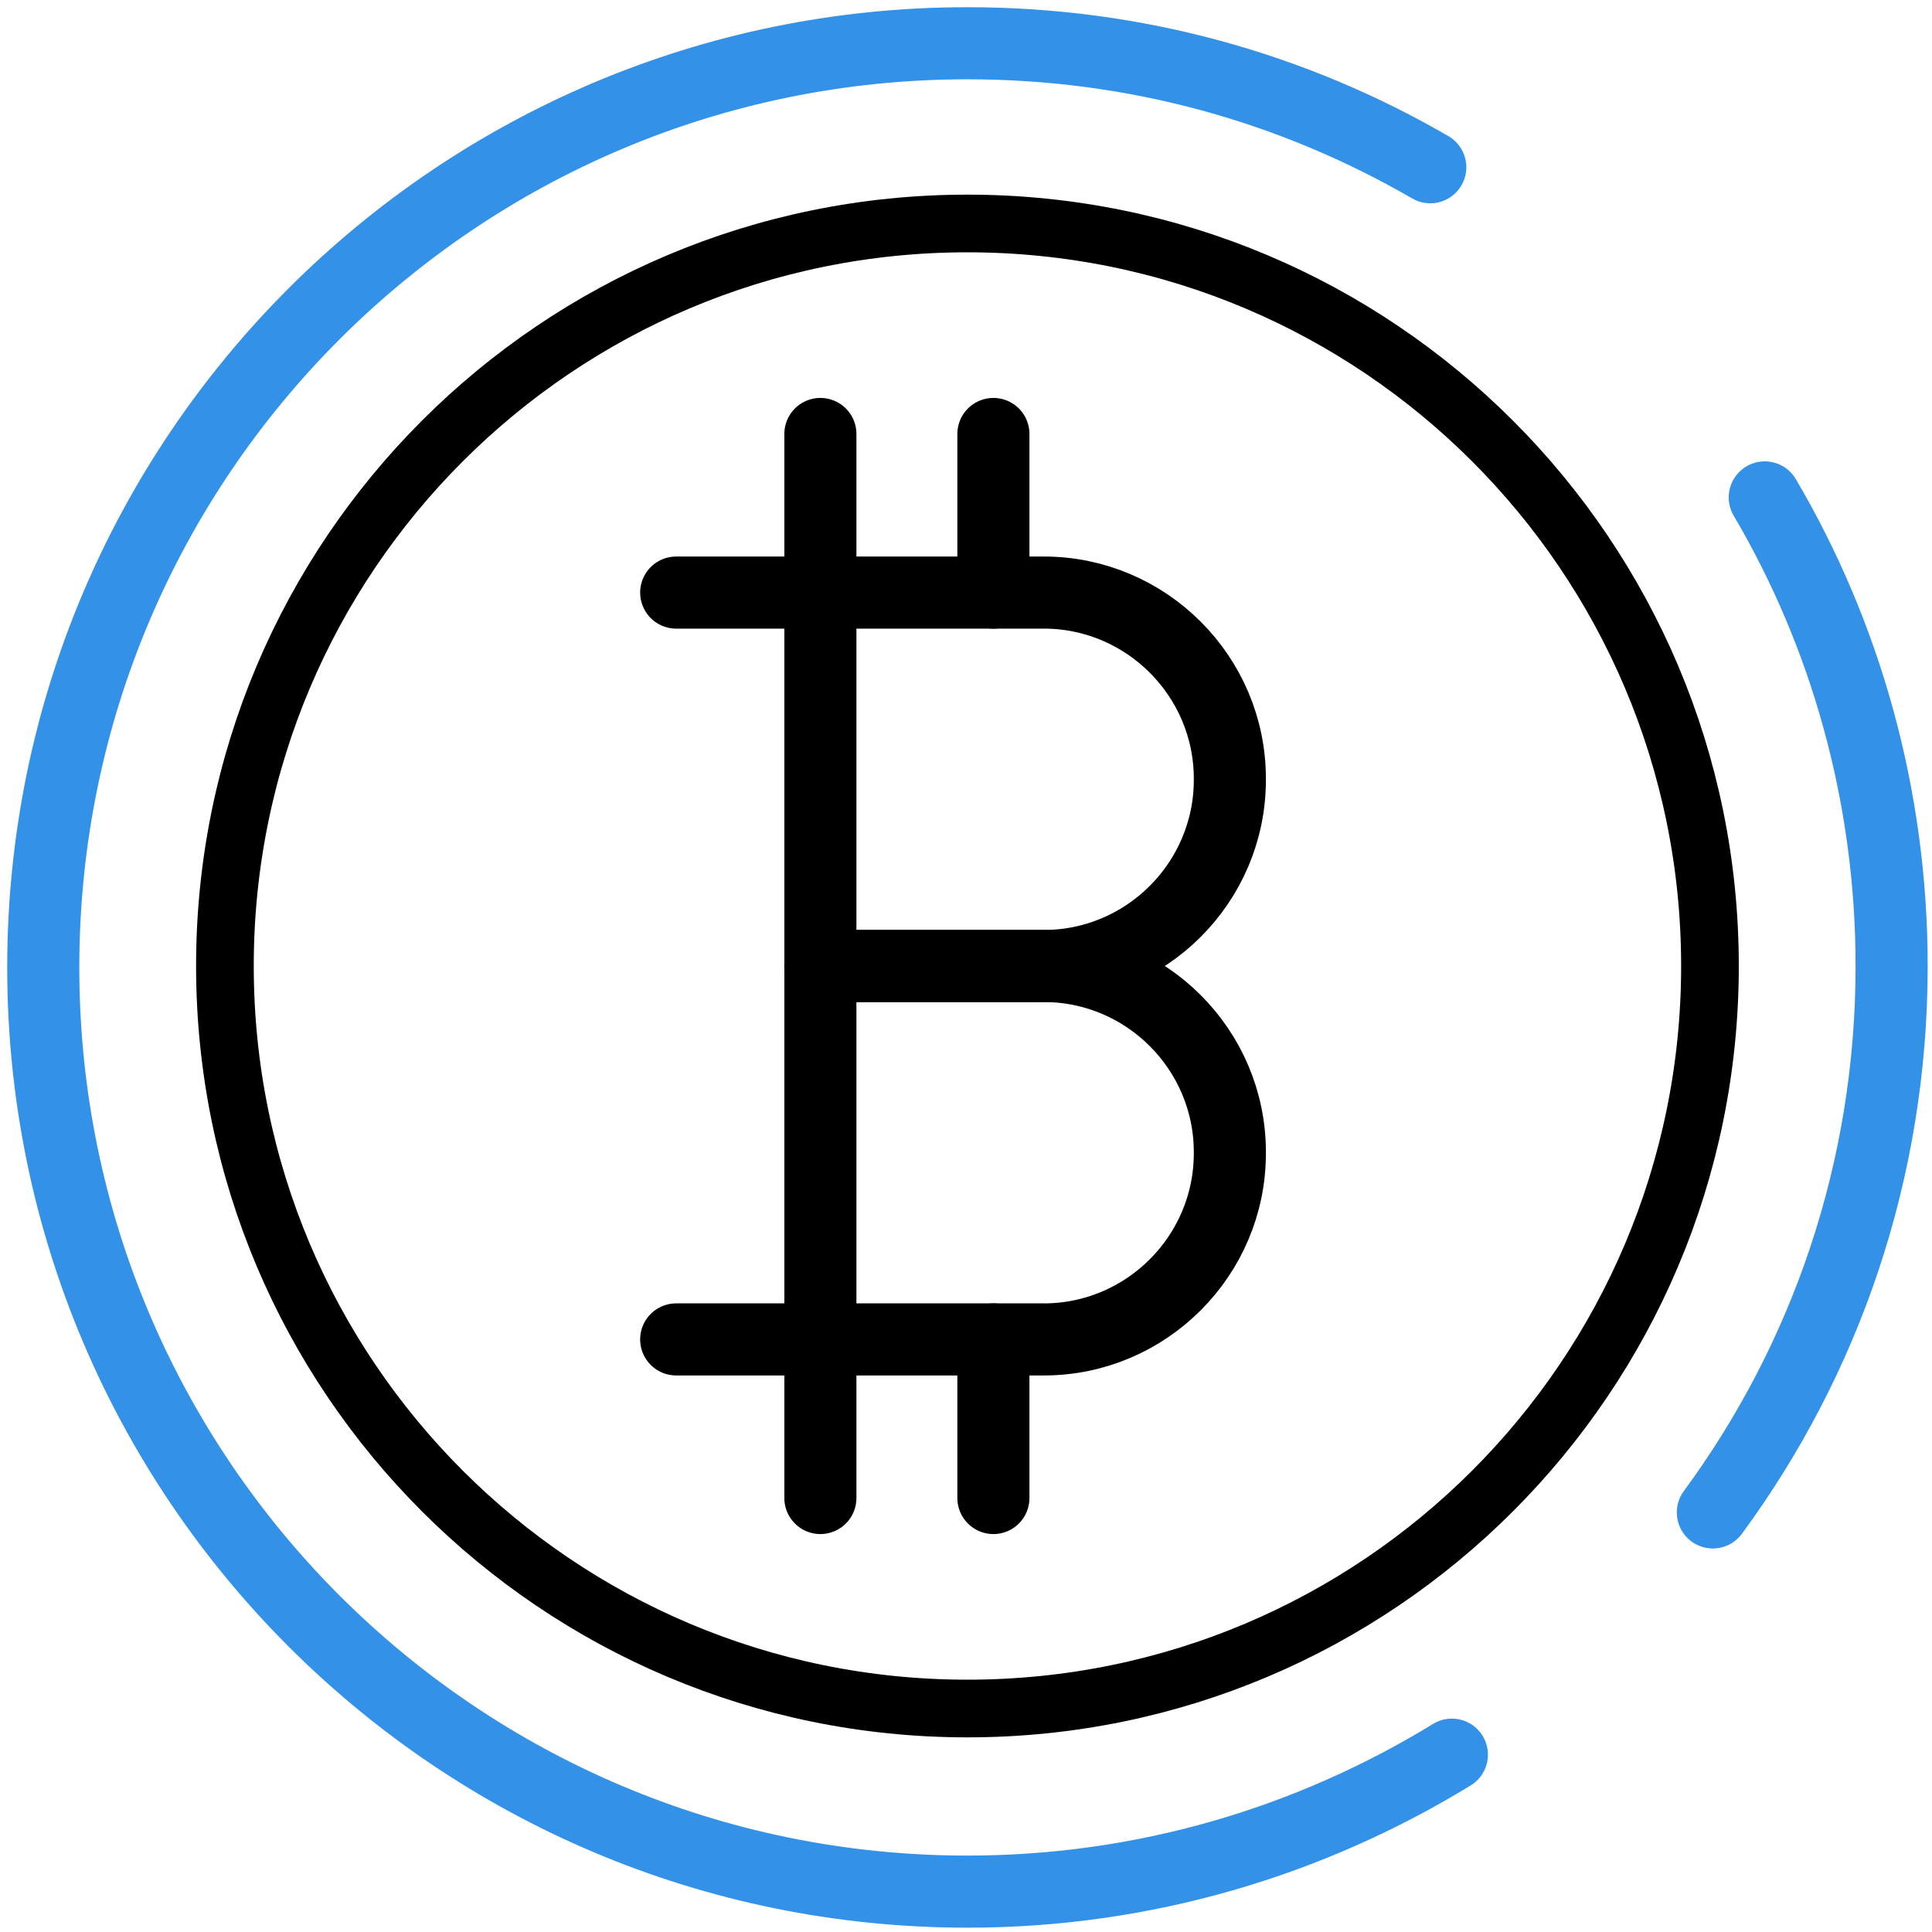 <svg width="134" height="134" viewBox="0 0 134 134" fill="none" xmlns="http://www.w3.org/2000/svg">
<path d="M118.6 67C118.6 95.443 95.543 118.5 67.1 118.5C38.657 118.5 15.6 95.443 15.6 67C15.6 38.557 38.657 15.5 67.1 15.5C95.543 15.5 118.6 38.557 118.6 67Z" stroke="black" stroke-width="4"/>
<path d="M68.9 92.9V103.9" stroke="black" stroke-width="5" stroke-miterlimit="10" stroke-linecap="round" stroke-linejoin="round"/>
<path d="M68.9 30.1V41.1" stroke="black" stroke-width="5" stroke-miterlimit="10" stroke-linecap="round" stroke-linejoin="round"/>
<path d="M56.9 30.1V103.9" stroke="black" stroke-width="5" stroke-miterlimit="10" stroke-linecap="round" stroke-linejoin="round"/>
<path d="M46.9 41.1H72.4C79.5 41.1 85.3 46.9 85.3 54V54.1C85.3 61.2 79.5 67 72.4 67H56.9" stroke="black" stroke-width="5" stroke-miterlimit="10" stroke-linecap="round" stroke-linejoin="round"/>
<path d="M56.9 67H72.4C79.5 67 85.3 72.8 85.3 79.9V80C85.3 87.1 79.5 92.9 72.4 92.9H46.9" stroke="black" stroke-width="5" stroke-miterlimit="10" stroke-linecap="round" stroke-linejoin="round"/>
<path d="M100.7 121.7C90.9 127.7 79.4 131.2 67.1 131.2C31.7 131.2 3 102.5 3 67.1C3 31.7 31.7 3 67.1 3C78.8 3 89.7 6.1 99.2 11.6" stroke="#3391E7" stroke-width="5" stroke-miterlimit="10" stroke-linecap="round" stroke-linejoin="round"/>
<path d="M122.4 34.5C128 44 131.2 55.2 131.2 67C131.2 81.2 126.6 94.3 118.8 104.9" stroke="#3391E7" stroke-width="5" stroke-miterlimit="10" stroke-linecap="round" stroke-linejoin="round"/>
</svg>
